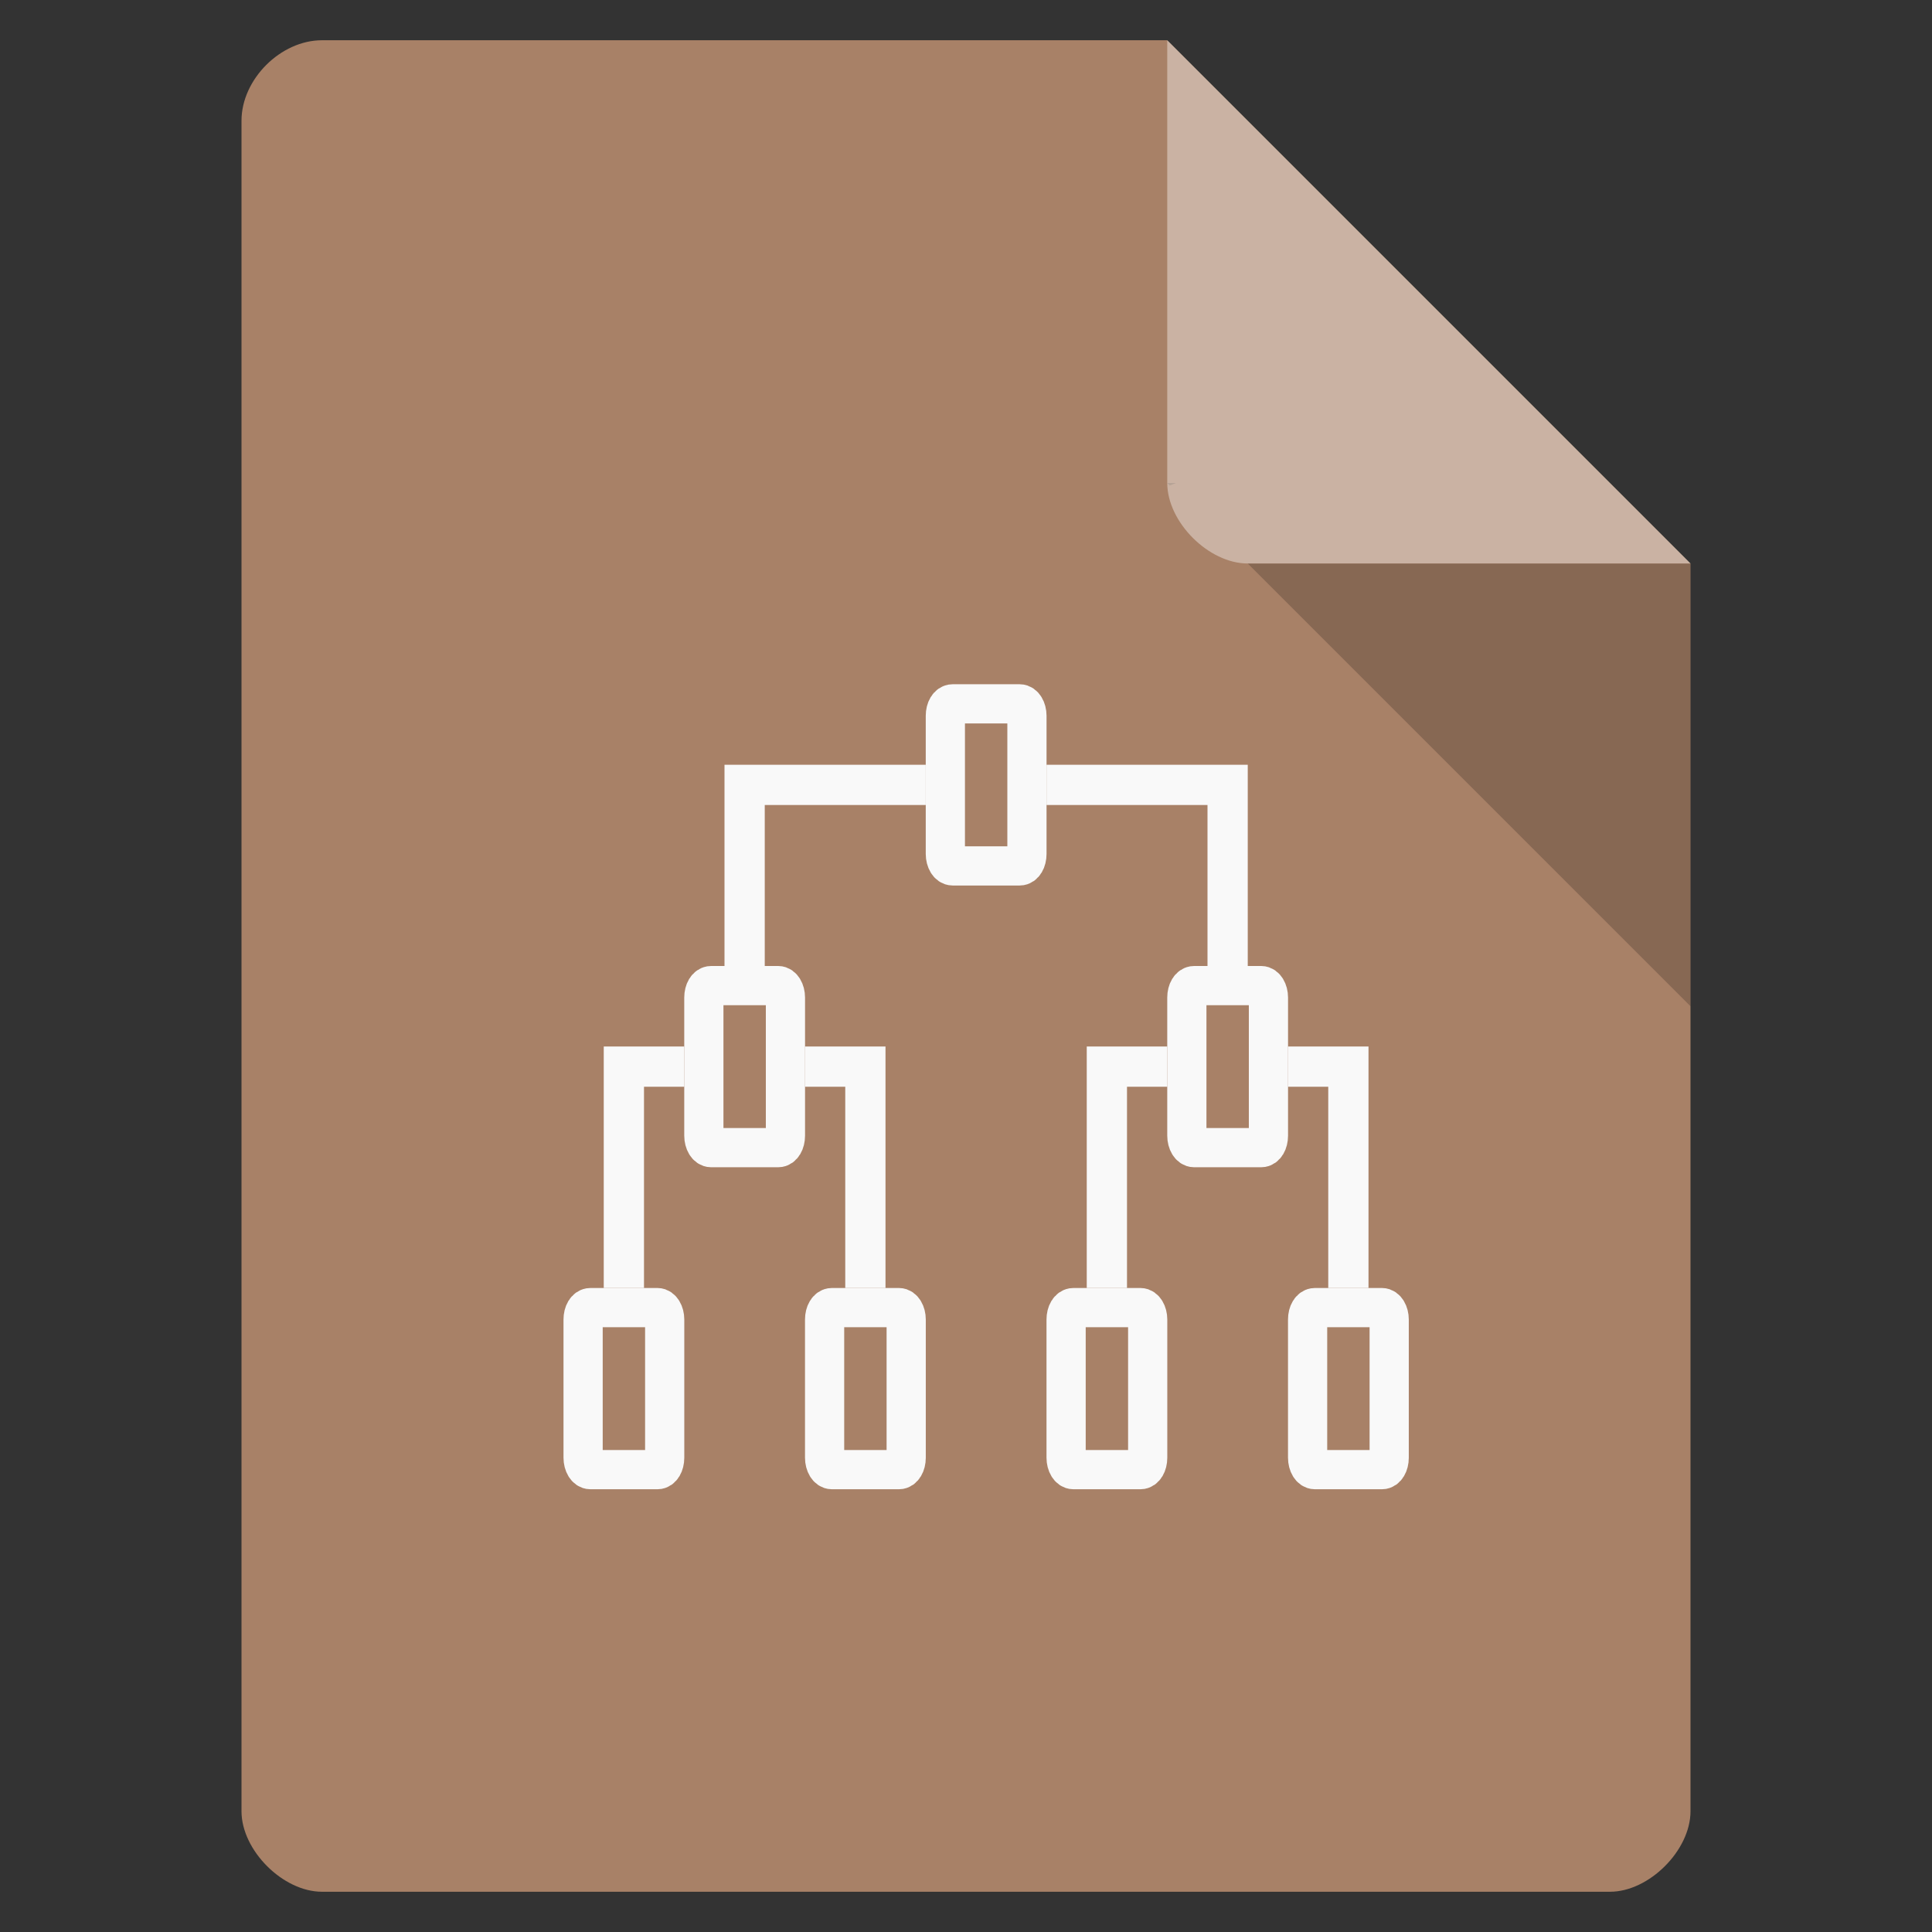 <?xml version="1.0" encoding="UTF-8" standalone="no"?>
<svg
   xmlns:dc="http://purl.org/dc/elements/1.1/"
   xmlns:cc="http://creativecommons.org/ns#"
   xmlns:rdf="http://www.w3.org/1999/02/22-rdf-syntax-ns#"
   xmlns:svg="http://www.w3.org/2000/svg"
   xmlns="http://www.w3.org/2000/svg"
   xmlns:sodipodi="http://sodipodi.sourceforge.net/DTD/sodipodi-0.dtd"
   xmlns:inkscape="http://www.inkscape.org/namespaces/inkscape"
   width="48"
   viewBox="0 0 48 48"
   height="48"
   id="svg2"
   version="1.1"
   inkscape:version="0.91 r13725"
   sodipodi:docname="application-gramps_48-3-.svg">
  <rect x="0" y="0" width="48" height="48" fill="#333333" stroke="none"/>
  <defs
     id="defs14">
    <clipPath
       id="clipPath-258929573">
      <g
         transform="translate(0,-1004.362)"
         id="g17">
        <path
           inkscape:connector-curvature="0"
           d="m -24,13 c 0,1.105 -0.672,2 -1.5,2 -0.828,0 -1.5,-0.895 -1.5,-2 0,-1.105 0.672,-2 1.5,-2 0.828,0 1.5,0.895 1.5,2 z"
           transform="matrix(15.333,0,0,11.5,415,878.862)"
           style="fill:#1890d0"
           id="path19" />
      </g>
    </clipPath>
  </defs>
  <sodipodi:namedview
     pagecolor="#ffffff"
     bordercolor="#666666"
     borderopacity="1"
     objecttolerance="10"
     gridtolerance="10"
     guidetolerance="10"
     inkscape:pageopacity="0"
     inkscape:pageshadow="2"
     inkscape:window-width="1920"
     inkscape:window-height="1013"
     id="namedview12"
     showgrid="false"
     inkscape:zoom="8"
     inkscape:cx="22.889465"
     inkscape:cy="14.814589"
     inkscape:window-x="0"
     inkscape:window-y="27"
     inkscape:window-maximized="1"
     inkscape:current-layer="svg2">
    <inkscape:grid
       type="xygrid"
       id="grid4171" />
  </sodipodi:namedview>
  <path
     style="fill:#a88167;fill-opacity:1"
     d="M 8,1 C 6.971,1 6,1.971 6,3 l 0,42 c 0,0.971 1.029,2 2,2 l 32,0 c 0.971,0 2,-1.029 2,-2 L 42,14 29,1 z"
     id="path4" />
  <path
     style="fill-opacity:.196"
     d="M 29,12 29.062,12.062 29.219,12 29,12 z m 2,2 11,11 0,-11 -11,0 z"
     id="path6" />
  <path
     style="fill:#fff;fill-opacity:.392"
     d="m 29,1 13,13 -11,0 c -0.971,0 -2,-1.029 -2,-2 L 29,1 z"
     id="path8" />
  <g
     id="g4544"
     transform="translate(0,-1)">
    <path
       sodipodi:nodetypes="cccccc"
       d="m 18,20 0,5 1,0 0,-4 4,0 0,-1"
       style="fill:#f9f9f9;fill-opacity:1;fill-rule:nonzero;stroke:none"
       id="path53"
       inkscape:connector-curvature="0" />
    <path
       sodipodi:nodetypes="cccccc"
       d="m 22,27 0,6 -1,0 0,-5 -1,0 0,-1"
       style="fill:#f9f9f9;fill-opacity:1;fill-rule:nonzero;stroke:none"
       id="path57"
       inkscape:connector-curvature="0" />
    <path
       sodipodi:nodetypes="cccccc"
       d="m 15,27 0,6 1,0 0,-5 1,0 0,-1"
       style="fill:#f9f9f9;fill-opacity:1;fill-rule:nonzero;stroke:none"
       id="path73"
       inkscape:connector-curvature="0" />
    <path
       sodipodi:nodetypes="cccccc"
       d="m 31,20 0,5 -1,0 0,-4 -4,0 0,-1"
       style="fill:#f9f9f9;fill-opacity:1;fill-rule:nonzero;stroke:none"
       id="path53-6"
       inkscape:connector-curvature="0" />
    <path
       sodipodi:nodetypes="cccccc"
       d="m 27,27 0,6 1,0 0,-5 1,0 0,-1"
       style="fill:#f9f9f9;fill-opacity:1;fill-rule:nonzero;stroke:none"
       id="path57-1"
       inkscape:connector-curvature="0" />
    <path
       d="m 29.487,25.783 0,3.434 c 0,0.163 0.082,0.296 0.181,0.296 l 1.667,0 c 0.102,0 0.179,-0.133 0.179,-0.296 l 0,-3.434 c 0,-0.163 -0.082,-0.296 -0.179,-0.296 l -1.667,0 c -0.104,0 -0.181,0.133 -0.181,0.296 m 0,0"
       style="fill:none;fill-opacity:1;fill-rule:nonzero;stroke:#f9f9f9;stroke-width:0.974;stroke-linecap:butt;stroke-linejoin:miter;stroke-miterlimit:4;stroke-dasharray:none;stroke-opacity:1"
       id="path59-2"
       inkscape:connector-curvature="0" />
    <path
       sodipodi:nodetypes="cccccc"
       d="m 34,27 0,6 -1,0 0,-5 -1,0 0,-1"
       style="fill:#f9f9f9;fill-opacity:1;fill-rule:nonzero;stroke:none"
       id="path73-9"
       inkscape:connector-curvature="0" />
    <path
       d="m 23.487,18.783 0,3.434 c 0,0.163 0.082,0.296 0.181,0.296 l 1.667,0 c 0.102,0 0.179,-0.133 0.179,-0.296 l 0,-3.434 c 0,-0.163 -0.082,-0.296 -0.179,-0.296 l -1.667,0 c -0.104,0 -0.181,0.133 -0.181,0.296 m 0,0"
       style="fill:none;fill-opacity:1;fill-rule:nonzero;stroke:#f9f9f9;stroke-width:0.974;stroke-linecap:butt;stroke-linejoin:miter;stroke-miterlimit:4;stroke-dasharray:none;stroke-opacity:1"
       id="path59-2-8"
       inkscape:connector-curvature="0" />
    <path
       d="m 17.487,25.783 0,3.434 c 0,0.163 0.082,0.296 0.181,0.296 l 1.667,0 c 0.102,0 0.179,-0.133 0.179,-0.296 l 0,-3.434 c 0,-0.163 -0.082,-0.296 -0.179,-0.296 l -1.667,0 c -0.104,0 -0.181,0.133 -0.181,0.296 m 0,0"
       style="fill:none;fill-opacity:1;fill-rule:nonzero;stroke:#f9f9f9;stroke-width:0.974;stroke-linecap:butt;stroke-linejoin:miter;stroke-miterlimit:4;stroke-dasharray:none;stroke-opacity:1"
       id="path59-2-4"
       inkscape:connector-curvature="0" />
    <path
       d="m 14.487,33.783 0,3.434 c 0,0.163 0.082,0.296 0.181,0.296 l 1.667,0 c 0.102,0 0.179,-0.133 0.179,-0.296 l 0,-3.434 c 0,-0.163 -0.082,-0.296 -0.179,-0.296 l -1.667,0 c -0.104,0 -0.181,0.133 -0.181,0.296 m 0,0"
       style="fill:none;fill-opacity:1;fill-rule:nonzero;stroke:#f9f9f9;stroke-width:0.974;stroke-linecap:butt;stroke-linejoin:miter;stroke-miterlimit:4;stroke-dasharray:none;stroke-opacity:1"
       id="path59-2-9"
       inkscape:connector-curvature="0" />
    <path
       d="m 20.487,33.783 0,3.434 c 0,0.163 0.082,0.296 0.181,0.296 l 1.667,0 c 0.102,0 0.179,-0.133 0.179,-0.296 l 0,-3.434 c 0,-0.163 -0.082,-0.296 -0.179,-0.296 l -1.667,0 c -0.104,0 -0.181,0.133 -0.181,0.296 m 0,0"
       style="fill:none;fill-opacity:1;fill-rule:nonzero;stroke:#f9f9f9;stroke-width:0.974;stroke-linecap:butt;stroke-linejoin:miter;stroke-miterlimit:4;stroke-dasharray:none;stroke-opacity:1"
       id="path59-2-0"
       inkscape:connector-curvature="0" />
    <path
       d="m 26.487,33.783 0,3.434 c 0,0.163 0.082,0.296 0.181,0.296 l 1.667,0 c 0.102,0 0.179,-0.133 0.179,-0.296 l 0,-3.434 c 0,-0.163 -0.082,-0.296 -0.179,-0.296 l -1.667,0 c -0.104,0 -0.181,0.133 -0.181,0.296 m 0,0"
       style="fill:none;fill-opacity:1;fill-rule:nonzero;stroke:#f9f9f9;stroke-width:0.974;stroke-linecap:butt;stroke-linejoin:miter;stroke-miterlimit:4;stroke-dasharray:none;stroke-opacity:1"
       id="path59-2-5"
       inkscape:connector-curvature="0" />
    <path
       d="m 32.487,33.783 0,3.434 c 0,0.163 0.082,0.296 0.181,0.296 l 1.667,0 c 0.102,0 0.179,-0.133 0.179,-0.296 l 0,-3.434 c 0,-0.163 -0.082,-0.296 -0.179,-0.296 l -1.667,0 c -0.104,0 -0.181,0.133 -0.181,0.296 m 0,0"
       style="fill:none;fill-opacity:1;fill-rule:nonzero;stroke:#f9f9f9;stroke-width:0.974;stroke-linecap:butt;stroke-linejoin:miter;stroke-miterlimit:4;stroke-dasharray:none;stroke-opacity:1"
       id="path59-2-93"
       inkscape:connector-curvature="0" />
  </g>
</svg>
